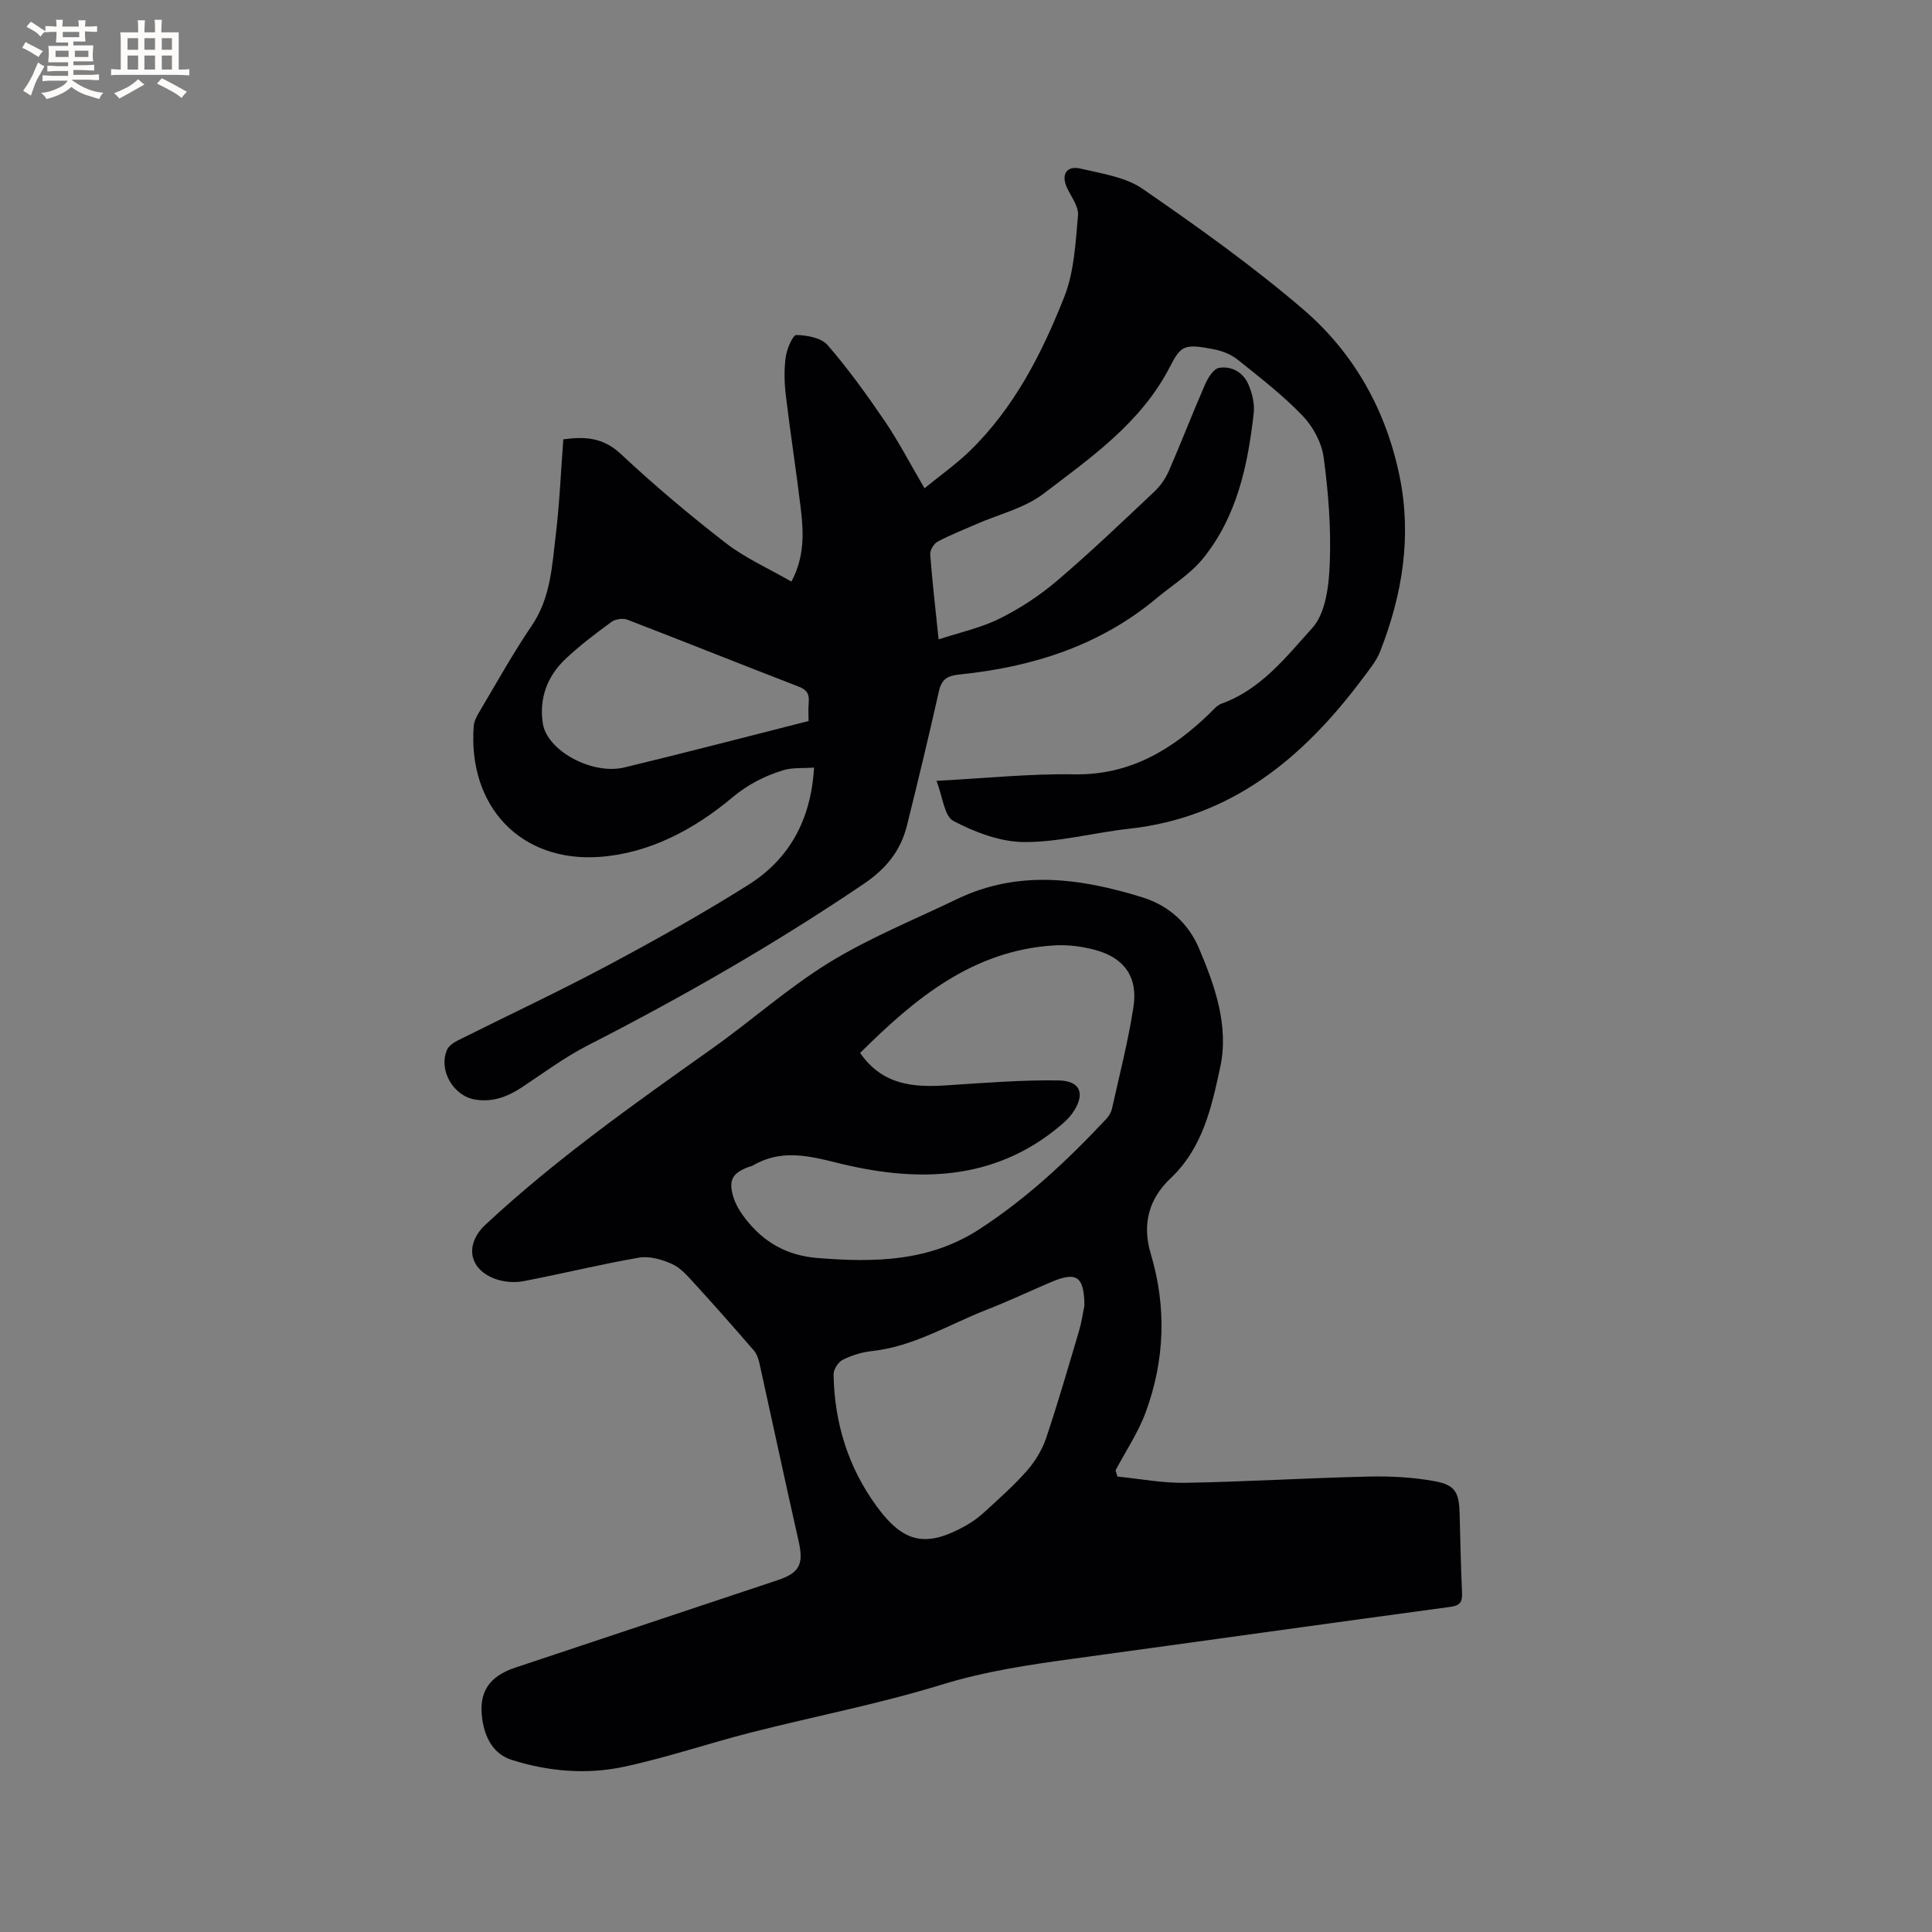 <svg enable-background="new 0 0 400 400" viewBox="0 0 400 400" xmlns="http://www.w3.org/2000/svg"><rect x="0" y="0" width="400" height="400" fill="#808080" stroke="none"/><path d="m231.37 305.71c4.69.46 9.39 1.38 14.08 1.29 12.6-.22 25.19-1 37.79-1.29 4.62-.11 9.33.13 13.86.97 4.22.78 4.98 2.36 5.1 6.68.15 5.4.24 10.81.49 16.21.09 1.86-.15 2.81-2.37 3.11-25.93 3.5-51.83 7.15-77.75 10.69-9.32 1.27-18.53 2.62-27.64 5.43-12.92 3.98-26.27 6.54-39.39 9.88-8.82 2.25-17.47 5.21-26.35 7.11-7.74 1.66-15.66.98-23.24-1.42-3.91-1.24-5.59-4.76-6.12-8.53-.77-5.57 1.5-8.8 6.86-10.58 18.09-6.02 36.17-12.05 54.25-18.08 4.66-1.55 5.48-3.35 4.4-8.13-2.76-12.18-5.36-24.4-8.06-36.6-.22-.99-.55-2.09-1.19-2.83-4.08-4.73-8.22-9.41-12.43-14.02-1.35-1.47-2.78-3.13-4.53-3.91-2.08-.93-4.66-1.68-6.82-1.31-8.03 1.38-15.96 3.35-23.96 4.88-1.78.34-3.85.18-5.56-.39-5.72-1.92-6.69-7.2-2.27-11.32 14.55-13.56 30.75-24.98 46.92-36.46 8.2-5.82 15.77-12.61 24.31-17.85 8.34-5.11 17.53-8.83 26.38-13.09 12.73-6.13 25.6-4.33 38.41-.36 5.41 1.68 9.49 5.35 11.7 10.55 3.32 7.84 6.23 16.09 4.39 24.62-1.77 8.23-3.6 16.69-10.27 22.99-4.47 4.22-5.96 9.46-4.1 15.67 3.29 10.98 2.9 22.03-1.05 32.76-1.55 4.21-4.14 8.05-6.25 12.05.13.45.27.86.41 1.28zm-53.29-87.71c4.56 6.6 10.91 7.16 17.73 6.72 7.79-.5 15.59-1.15 23.38-1.03 4.67.08 5.59 3.01 2.75 6.91-.68.93-1.56 1.73-2.44 2.48-13.92 11.7-30.12 11.7-46.34 7.63-6.31-1.58-11.63-2.69-17.33.61-.27.16-.6.2-.9.31-3.24 1.24-4.12 2.65-3.15 6.02.48 1.67 1.46 3.28 2.54 4.67 3.79 4.85 8.5 7.62 14.98 8.14 11.73.94 23.03.78 33.38-5.91 9.87-6.39 18.35-14.33 26.34-22.86.56-.59 1.04-1.4 1.21-2.19 1.56-7.01 3.37-14 4.45-21.09.93-6.09-1.89-10.06-7.78-11.69-2.8-.78-5.85-1.17-8.75-.98-16.73 1.07-28.65 10.9-40.07 22.26zm46.44 52.3c-.07-6.09-1.6-7.14-7.1-4.78-4.37 1.88-8.69 3.91-13.13 5.64-7.85 3.07-15.15 7.64-23.8 8.57-2.06.22-4.16.88-6.01 1.8-.93.47-1.92 2-1.9 3.04.18 9.99 2.99 19.19 8.94 27.32 5.56 7.6 10.19 8.6 18.47 3.96 1.46-.82 2.84-1.87 4.08-3.02 2.96-2.73 6-5.41 8.63-8.43 1.67-1.92 3.09-4.28 3.9-6.69 2.46-7.32 4.6-14.75 6.8-22.15.52-1.72.76-3.51 1.12-5.26z" fill="#010103"/><path d="m193.89 161.66c10.28-.53 19.37-1.5 28.45-1.34 11.56.2 20.27-5.04 28.13-12.64.75-.73 1.49-1.66 2.42-1.99 8.18-2.93 13.41-9.7 18.82-15.69 2.8-3.1 3.44-8.85 3.61-13.45.27-7.27-.29-14.63-1.27-21.85-.41-3.04-2.19-6.37-4.35-8.61-4.08-4.25-8.81-7.91-13.43-11.61-1.35-1.08-3.17-1.81-4.89-2.15-6.15-1.21-6.88-.83-9.14 3.57-5.94 11.58-16.32 18.8-26.21 26.33-3.92 2.99-9.18 4.22-13.83 6.26-2.71 1.19-5.49 2.27-8.09 3.66-.78.42-1.58 1.77-1.52 2.63.43 5.7 1.1 11.38 1.74 17.6 4.37-1.44 8.75-2.38 12.64-4.31 4.22-2.1 8.29-4.77 11.88-7.83 6.94-5.91 13.53-12.22 20.17-18.48 1.26-1.18 2.32-2.74 3.01-4.33 2.58-5.92 4.89-11.95 7.48-17.87.59-1.34 1.73-3.19 2.86-3.39 2.67-.46 5.07.96 6.14 3.51.76 1.79 1.27 3.95 1.06 5.84-1.22 10.83-3.46 21.44-10.53 30.14-2.62 3.22-6.37 5.52-9.62 8.23-11.79 9.84-25.74 14.22-40.72 15.75-2.52.26-3.74.94-4.31 3.48-2.08 9.28-4.31 18.53-6.61 27.77-1.29 5.19-4.23 8.9-8.88 12.06-18.37 12.44-37.54 23.43-57.27 33.52-4.78 2.45-9.14 5.72-13.65 8.69-2.93 1.93-5.98 3.07-9.57 2.5-4.51-.71-7.67-6.04-5.87-10.29.36-.84 1.41-1.54 2.29-1.98 10.22-5.12 20.58-9.96 30.67-15.33 9.98-5.32 19.88-10.84 29.45-16.87 8.46-5.33 12.96-13.43 13.59-24.27-2.23.17-4.46-.05-6.43.56-3.82 1.18-7.28 2.94-10.49 5.63-7.93 6.65-17.21 11.56-27.46 12.3-16.4 1.18-27.33-10.5-26.08-27.11.08-1 .63-2.02 1.16-2.91 3.56-5.98 6.94-12.1 10.85-17.85 3.93-5.78 4.2-12.36 4.98-18.82.78-6.5 1.05-13.07 1.56-19.76 4.35-.59 8.17-.45 11.86 2.99 6.95 6.5 14.26 12.67 21.79 18.49 4.05 3.13 8.88 5.27 13.57 7.97 2.72-5.07 2.54-10.04 1.96-14.97-.94-7.89-2.18-15.74-3.12-23.63-.31-2.61-.37-5.32-.01-7.91.23-1.67 1.46-4.55 2.2-4.54 2.22.04 5.17.58 6.48 2.1 4.28 4.95 8.13 10.3 11.82 15.72 2.84 4.18 5.18 8.71 8.23 13.91 3.27-2.67 6.5-4.95 9.31-7.66 9.26-8.97 15.01-20.27 19.64-32 2.05-5.2 2.32-11.18 2.83-16.86.16-1.84-1.45-3.87-2.31-5.77-1.22-2.68-.05-4.58 2.85-3.89 4.39 1.04 9.28 1.73 12.84 4.19 11.41 7.87 22.76 15.96 33.27 24.97 10.51 9.03 17.16 20.9 19.95 34.65 2.53 12.45.53 24.46-4.03 36.12-.79 2.03-2.29 3.81-3.61 5.59-12.26 16.41-27.07 28.82-48.43 31.16-7.26.8-14.48 2.79-21.71 2.75-4.92-.03-10.15-2.03-14.6-4.36-1.92-.99-2.24-5.06-3.52-8.32zm-26.48-12.38c0-.95-.11-2.43.03-3.88.16-1.73-.42-2.61-2.12-3.26-11.83-4.56-23.6-9.29-35.43-13.84-.93-.36-2.5-.13-3.31.47-3.32 2.44-6.65 4.94-9.62 7.78-3.71 3.55-5.37 8.15-4.57 13.25.88 5.63 10.2 10.7 16.88 9.09 12.61-3.03 25.16-6.33 38.14-9.61z" fill="#010103"/><g fill="#fcfbfa"><path d="m6.8 9.5c.6.3 1.3.7 2.1 1.1-.4.4-.7.8-.9 1.2-.7-.4-1.3-.8-1.8-1.1s-1.1-.6-1.6-.8c.2-.4.5-.8.7-1.2.4.2.8.5 1.5.8zm.9 6.9c-.3.6-.5 1.1-.7 1.7s-.4 1.1-.6 1.7c-.6-.4-1.1-.7-1.6-1 .7-1 1.2-1.8 1.5-2.4.3-.5.6-1.1.8-1.7.3-.6.5-1.2.8-1.8.3.3.8.6 1.3.8-.7 1.3-1.2 2.2-1.5 2.7zm.1-11c.4.3 1 .7 1.7 1.1-.5.2-.8.6-1.1 1.1-.5-.6-1-1-1.4-1.2s-.9-.6-1.5-.8c.2-.4.5-.7.9-1.1.5.3.9.6 1.4.9zm10.5 13.1c1 .4 2 .6 3.1.7-.4.4-.7.8-.8 1.3-.9-.2-1.9-.6-3-.9-1-.4-2-.9-2.8-1.6-.5.4-1.1.9-1.9 1.3s-1.9.9-3.3 1.2c-.1-.3-.5-.8-1.1-1.3 1 0 2.1-.3 3.2-.8 1.2-.5 1.9-1 2.3-1.7h-3.2c-.4 0-1 0-2 .1v-1.2c1 0 1.7.1 2 .1h3.3v-1h-2.3c-.2 0-.9 0-2 .1v-1.2c1.2 0 1.9.1 2 .1h2.3v-.8h-4.1c0-.7.1-1.2.1-1.6 0-.5 0-1.1-.1-1.8h4.1v-.7h-2.5c0-.6.1-1.1.1-1.6v-.6h-.5c-.4 0-1 0-1.8.1v-1.3c1.2 0 1.9.1 2.1.1h.2c0-.3 0-.8-.1-1.4h1.4c0 .6-.1 1-.1 1.4h3.4c0-.4 0-.8-.1-1.3h1.5c0 .4-.1.9-.1 1.3.7 0 1.5 0 2.5-.1v1.2c-1 0-1.8-.1-2.5-.1v.6c0 .3 0 .8.1 1.5h-2.5v.8h4.1c0 .7-.1 1.3-.1 1.8s0 1 .1 1.5h-4.1v.8h1.4c.8 0 1.8 0 2.9-.1v1.2c-1 0-1.9-.1-2.8-.1h-1.5v1h3.2c.3 0 1 0 2.1-.1v1.2c-1.1 0-1.8-.1-2.1-.1h-3.4l-.1.1c1.4 1 2.4 1.5 3.4 1.9zm-4.1-6.7v-1.3h-2.7v1.3zm2.2-4.1v-1.1h-3.4v1.1zm1.9 4.1v-1.3h-2.8v1.3z"/><path d="m37 6.7v2.3 5.4c1 0 1.8 0 2.2-.1v1.3c-.6 0-1.5-.1-2.5-.1h-11.9c-.7 0-1.3 0-1.8.1v-1.3c.5 0 1.1.1 2 .1v-5.2c0-1 0-1.8-.1-2.5h3.7c0-1.3 0-2.1-.1-2.5h1.5c0 .4-.1 1.3-.1 2.5h2.2c0-1.2 0-2.1-.1-2.6h1.5c0 .4-.1 1.3-.1 2.6zm-12.3 13.7c-.3-.4-.7-.8-1.1-1.1 1.1-.4 2.1-.9 2.9-1.3.8-.5 1.5-1 2.1-1.6.4.4.9.8 1.3 1.1-2.5 1.4-4.2 2.4-5.2 2.9zm3.9-10.1v-2.4h-2.2v2.4zm0 4.1v-2.9h-2.2v2.9zm3.5-4.1v-2.4h-2.2v2.4zm0 4.1v-2.9h-2.2v2.9zm.4 2.9 1-1.1c.6.3 1.4.7 2.5 1.3s2 1.1 2.7 1.5c-.4.4-.8.8-1.1 1.3-.8-.8-2.5-1.7-5.1-3zm3.1-7v-2.4h-2.1v2.4zm0 4.1v-2.9h-2.1v2.9z"/></g></svg>